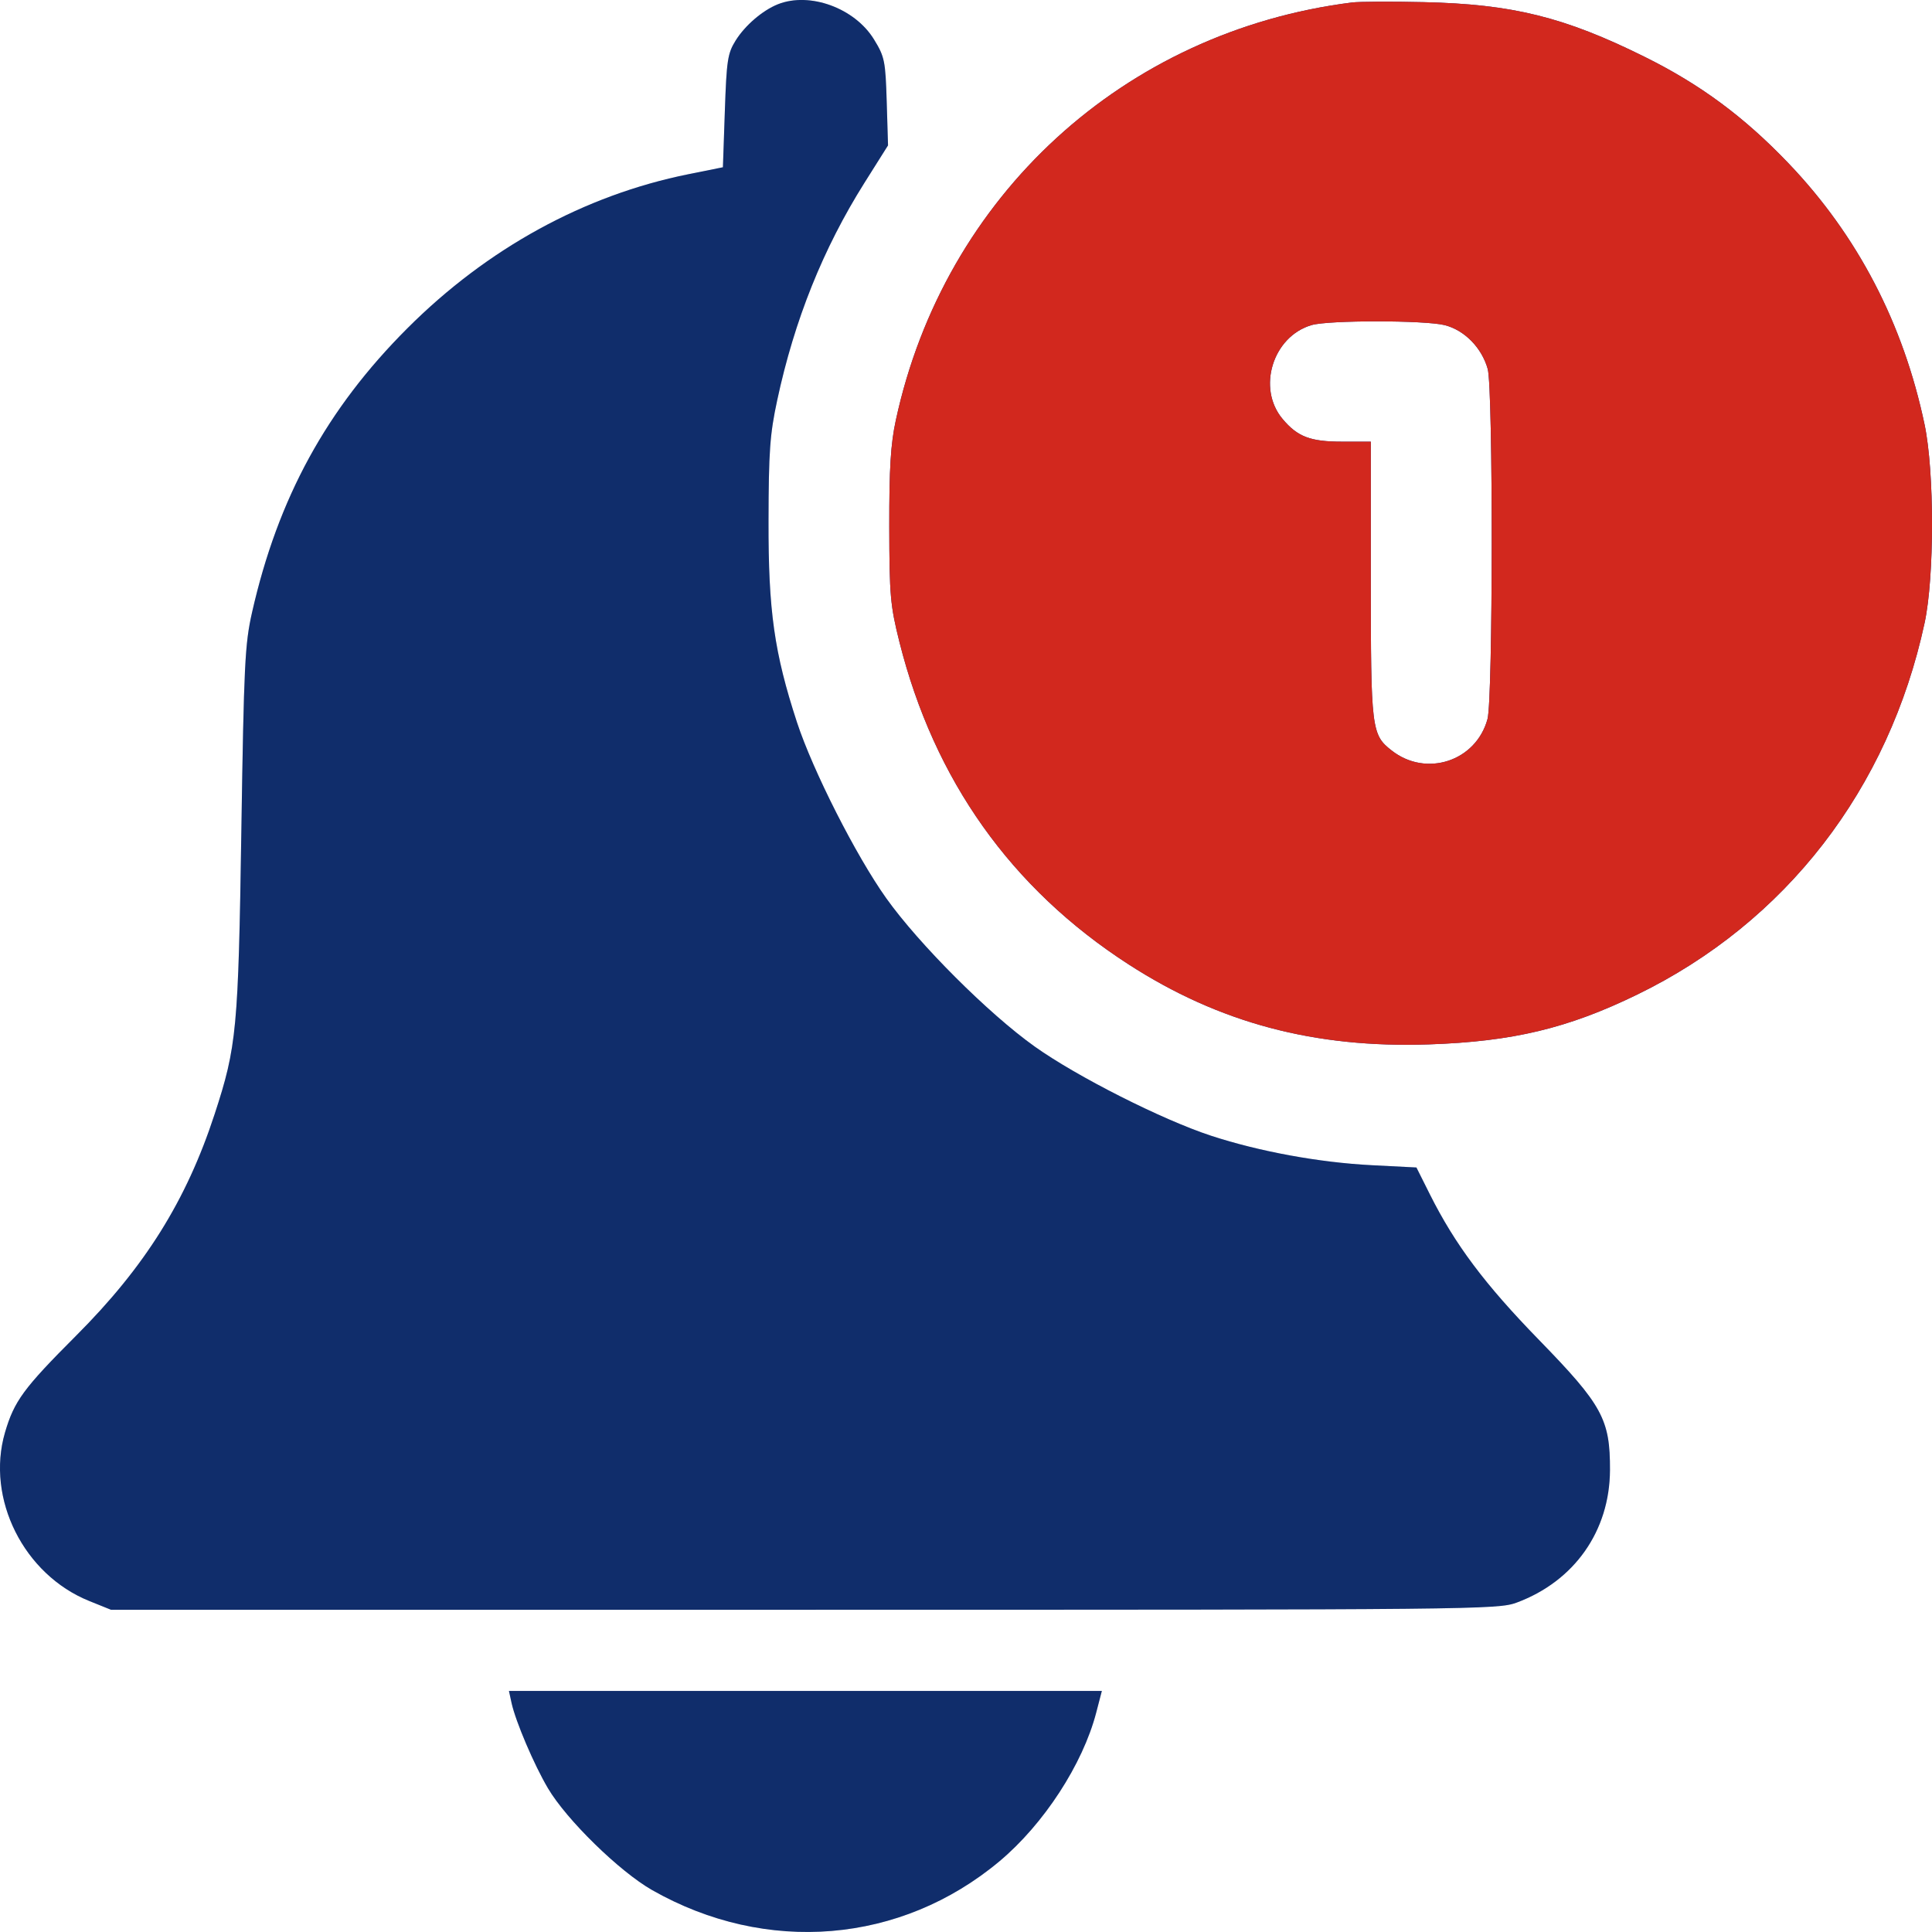 <svg width="28" height="28" viewBox="0 0 28 28" fill="none" xmlns="http://www.w3.org/2000/svg">
<path fill-rule="evenodd" clip-rule="evenodd" d="M10.661 0.588C10.797 0.369 11.051 0.151 11.273 0.062C11.735 -0.122 12.389 0.117 12.667 0.572C12.821 0.823 12.833 0.883 12.851 1.474L12.87 2.107L12.528 2.65C11.93 3.6 11.513 4.638 11.264 5.8C11.158 6.292 11.14 6.542 11.138 7.55C11.135 8.854 11.221 9.46 11.55 10.467C11.78 11.168 12.406 12.403 12.845 13.019C13.319 13.684 14.329 14.693 14.995 15.167C15.609 15.604 16.842 16.227 17.552 16.46C18.252 16.689 19.119 16.848 19.882 16.887L20.528 16.92L20.722 17.308C21.087 18.036 21.517 18.611 22.306 19.421C23.223 20.363 23.336 20.571 23.333 21.306C23.329 22.188 22.817 22.916 21.981 23.226C21.709 23.327 21.393 23.33 11.655 23.33H1.609L1.294 23.203C0.344 22.82 -0.206 21.72 0.072 20.762C0.206 20.305 0.34 20.122 1.1 19.361C2.1 18.361 2.701 17.401 3.111 16.146C3.431 15.167 3.454 14.923 3.498 12.035C3.535 9.628 3.549 9.335 3.653 8.875C4.028 7.218 4.735 5.926 5.904 4.758C7.062 3.6 8.469 2.829 9.976 2.525L10.477 2.424L10.505 1.61C10.53 0.877 10.545 0.774 10.661 0.588ZM7.941 25.916C7.739 25.574 7.474 24.952 7.414 24.681L7.376 24.506H11.672H15.969L15.887 24.821C15.692 25.57 15.126 26.438 14.485 26.975C13.055 28.171 11.106 28.333 9.452 27.393C8.979 27.124 8.211 26.374 7.941 25.916Z" fill="#143886"/>
<path fill-rule="evenodd" clip-rule="evenodd" d="M10.661 0.588C10.797 0.369 11.051 0.151 11.273 0.062C11.735 -0.122 12.389 0.117 12.667 0.572C12.821 0.823 12.833 0.883 12.851 1.474L12.87 2.107L12.528 2.65C11.93 3.6 11.513 4.638 11.264 5.8C11.158 6.292 11.14 6.542 11.138 7.55C11.135 8.854 11.221 9.46 11.55 10.467C11.78 11.168 12.406 12.403 12.845 13.019C13.319 13.684 14.329 14.693 14.995 15.167C15.609 15.604 16.842 16.227 17.552 16.46C18.252 16.689 19.119 16.848 19.882 16.887L20.528 16.92L20.722 17.308C21.087 18.036 21.517 18.611 22.306 19.421C23.223 20.363 23.336 20.571 23.333 21.306C23.329 22.188 22.817 22.916 21.981 23.226C21.709 23.327 21.393 23.33 11.655 23.33H1.609L1.294 23.203C0.344 22.82 -0.206 21.72 0.072 20.762C0.206 20.305 0.34 20.122 1.1 19.361C2.1 18.361 2.701 17.401 3.111 16.146C3.431 15.167 3.454 14.923 3.498 12.035C3.535 9.628 3.549 9.335 3.653 8.875C4.028 7.218 4.735 5.926 5.904 4.758C7.062 3.6 8.469 2.829 9.976 2.525L10.477 2.424L10.505 1.61C10.53 0.877 10.545 0.774 10.661 0.588ZM7.941 25.916C7.739 25.574 7.474 24.952 7.414 24.681L7.376 24.506H11.672H15.969L15.887 24.821C15.692 25.57 15.126 26.438 14.485 26.975C13.055 28.171 11.106 28.333 9.452 27.393C8.979 27.124 8.211 26.374 7.941 25.916Z" fill="black" fill-opacity="0.2"/>
<path fill-rule="evenodd" clip-rule="evenodd" d="M19.593 0.036C16.29 0.452 13.686 2.837 12.983 6.09C12.908 6.437 12.887 6.786 12.888 7.632C12.89 8.63 12.903 8.776 13.035 9.303C13.538 11.306 14.655 12.877 16.354 13.975C17.669 14.825 19.052 15.193 20.713 15.136C21.922 15.095 22.724 14.903 23.726 14.415C25.881 13.367 27.374 11.436 27.893 9.027C28.036 8.362 28.036 6.838 27.893 6.155C27.585 4.689 26.922 3.414 25.92 2.366C25.278 1.694 24.643 1.224 23.836 0.824C22.672 0.246 21.918 0.06 20.633 0.031C20.166 0.02 19.698 0.023 19.593 0.036ZM18.589 6.073C18.213 5.627 18.446 4.874 19.01 4.711C19.258 4.639 20.65 4.64 20.937 4.712C21.224 4.784 21.475 5.04 21.561 5.347C21.64 5.633 21.638 10.128 21.558 10.421C21.392 11.033 20.668 11.27 20.168 10.876C19.876 10.648 19.867 10.567 19.867 8.399V6.401H19.453C18.991 6.401 18.806 6.331 18.589 6.073Z" fill="#143886"/>
<path fill-rule="evenodd" clip-rule="evenodd" d="M19.593 0.036C16.29 0.452 13.686 2.837 12.983 6.09C12.908 6.437 12.887 6.786 12.888 7.632C12.89 8.63 12.903 8.776 13.035 9.303C13.538 11.306 14.655 12.877 16.354 13.975C17.669 14.825 19.052 15.193 20.713 15.136C21.922 15.095 22.724 14.903 23.726 14.415C25.881 13.367 27.374 11.436 27.893 9.027C28.036 8.362 28.036 6.838 27.893 6.155C27.585 4.689 26.922 3.414 25.92 2.366C25.278 1.694 24.643 1.224 23.836 0.824C22.672 0.246 21.918 0.06 20.633 0.031C20.166 0.02 19.698 0.023 19.593 0.036ZM18.589 6.073C18.213 5.627 18.446 4.874 19.01 4.711C19.258 4.639 20.65 4.64 20.937 4.712C21.224 4.784 21.475 5.04 21.561 5.347C21.64 5.633 21.638 10.128 21.558 10.421C21.392 11.033 20.668 11.27 20.168 10.876C19.876 10.648 19.867 10.567 19.867 8.399V6.401H19.453C18.991 6.401 18.806 6.331 18.589 6.073Z" fill="#D2281E"/>
</svg>
